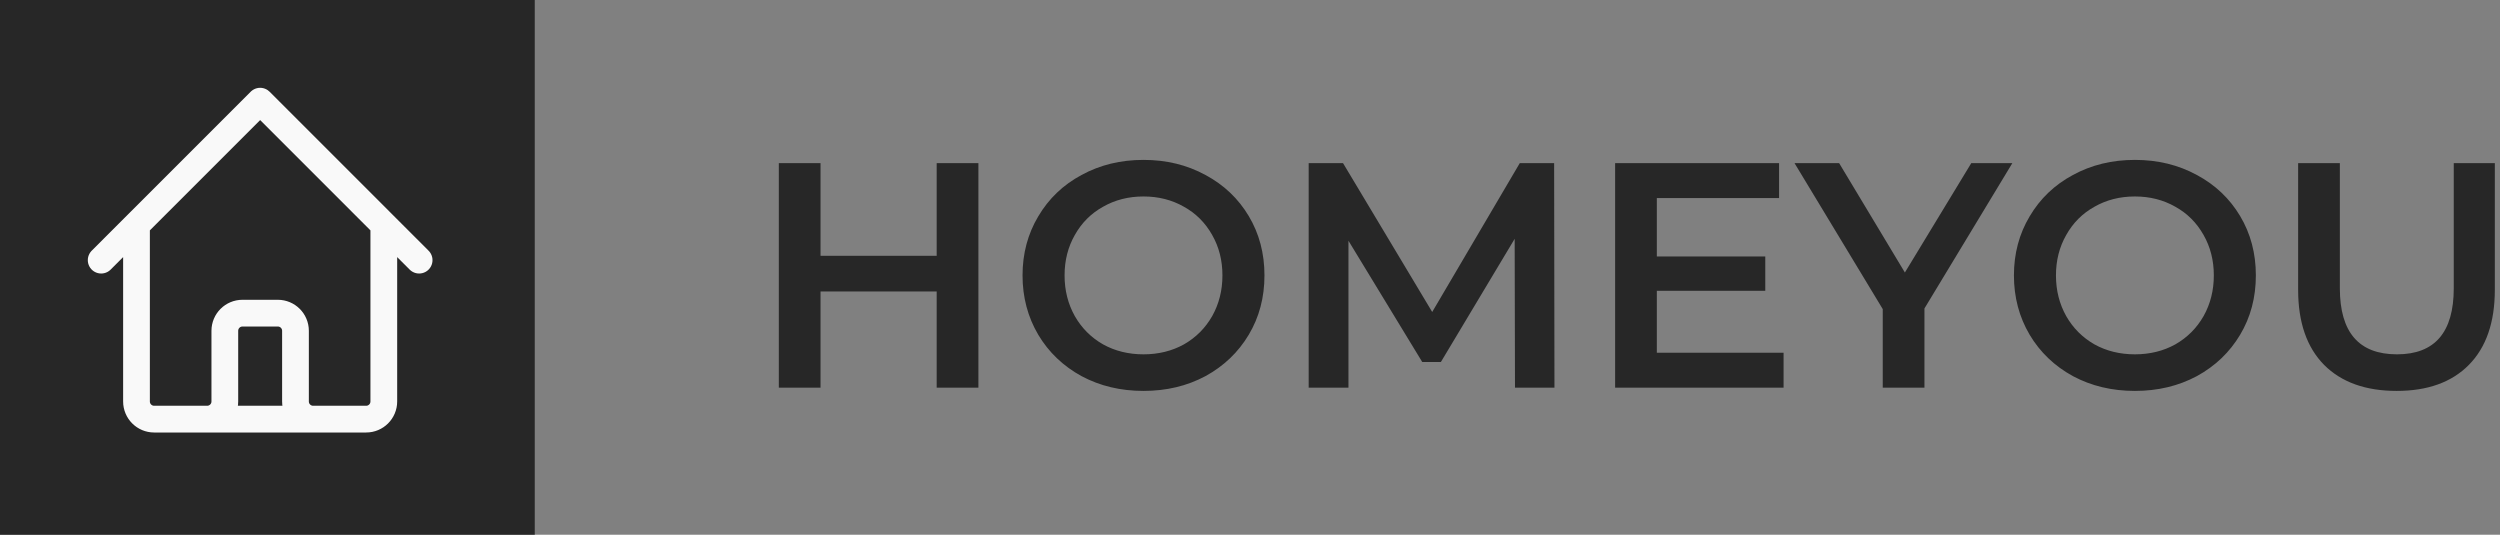 <svg width="187" height="40" viewBox="0 0 187 40" fill="none" xmlns="http://www.w3.org/2000/svg">
<rect x="0" y="0" width="187" height="40" fill="#808080" stroke="none"/>
<rect width="40" height="40" fill="#272727"/>
<path d="M7.568 19.459L10.21 16.817M10.21 16.817L19.459 7.568L28.709 16.817M10.21 16.817V30.03C10.21 30.76 10.802 31.351 11.531 31.351H15.495M28.709 16.817L31.351 19.459M28.709 16.817V30.03C28.709 30.76 28.117 31.351 27.387 31.351H23.423M15.495 31.351C16.225 31.351 16.817 30.76 16.817 30.03V24.745C16.817 24.015 17.408 23.424 18.138 23.424H20.781C21.511 23.424 22.102 24.015 22.102 24.745V30.03C22.102 30.76 22.694 31.351 23.423 31.351M15.495 31.351H23.423" stroke="#F9F9F9" stroke-width="2" stroke-linecap="round" stroke-linejoin="round"/>
<path d="M73.184 12.2V29H70.064V21.8H61.376V29H58.256V12.2H61.376V19.136H70.064V12.2H73.184ZM85.534 29.24C83.822 29.24 82.278 28.872 80.902 28.136C79.526 27.384 78.446 26.352 77.662 25.04C76.878 23.712 76.486 22.232 76.486 20.6C76.486 18.968 76.878 17.496 77.662 16.184C78.446 14.856 79.526 13.824 80.902 13.088C82.278 12.336 83.822 11.96 85.534 11.96C87.246 11.96 88.79 12.336 90.166 13.088C91.542 13.824 92.622 14.848 93.406 16.16C94.19 17.472 94.582 18.952 94.582 20.6C94.582 22.248 94.19 23.728 93.406 25.04C92.622 26.352 91.542 27.384 90.166 28.136C88.79 28.872 87.246 29.24 85.534 29.24ZM85.534 26.504C86.654 26.504 87.662 26.256 88.558 25.76C89.454 25.248 90.158 24.544 90.67 23.648C91.182 22.736 91.438 21.72 91.438 20.6C91.438 19.48 91.182 18.472 90.67 17.576C90.158 16.664 89.454 15.96 88.558 15.464C87.662 14.952 86.654 14.696 85.534 14.696C84.414 14.696 83.406 14.952 82.51 15.464C81.614 15.96 80.91 16.664 80.398 17.576C79.886 18.472 79.63 19.48 79.63 20.6C79.63 21.72 79.886 22.736 80.398 23.648C80.91 24.544 81.614 25.248 82.51 25.76C83.406 26.256 84.414 26.504 85.534 26.504ZM113.321 29L113.297 17.864L107.777 27.08H106.385L100.865 18.008V29H97.889V12.2H100.457L107.129 23.336L113.681 12.2H116.249L116.273 29H113.321ZM133.411 26.384V29H120.811V12.2H133.075V14.816H123.931V19.184H132.043V21.752H123.931V26.384H133.411ZM143.949 23.072V29H140.829V23.12L134.229 12.2H137.565L142.485 20.384L147.453 12.2H150.525L143.949 23.072ZM159.69 29.24C157.978 29.24 156.434 28.872 155.058 28.136C153.682 27.384 152.602 26.352 151.818 25.04C151.034 23.712 150.642 22.232 150.642 20.6C150.642 18.968 151.034 17.496 151.818 16.184C152.602 14.856 153.682 13.824 155.058 13.088C156.434 12.336 157.978 11.96 159.69 11.96C161.402 11.96 162.946 12.336 164.322 13.088C165.698 13.824 166.778 14.848 167.562 16.16C168.346 17.472 168.738 18.952 168.738 20.6C168.738 22.248 168.346 23.728 167.562 25.04C166.778 26.352 165.698 27.384 164.322 28.136C162.946 28.872 161.402 29.24 159.69 29.24ZM159.69 26.504C160.81 26.504 161.818 26.256 162.714 25.76C163.61 25.248 164.314 24.544 164.826 23.648C165.338 22.736 165.594 21.72 165.594 20.6C165.594 19.48 165.338 18.472 164.826 17.576C164.314 16.664 163.61 15.96 162.714 15.464C161.818 14.952 160.81 14.696 159.69 14.696C158.57 14.696 157.562 14.952 156.666 15.464C155.77 15.96 155.066 16.664 154.554 17.576C154.042 18.472 153.786 19.48 153.786 20.6C153.786 21.72 154.042 22.736 154.554 23.648C155.066 24.544 155.77 25.248 156.666 25.76C157.562 26.256 158.57 26.504 159.69 26.504ZM179.269 29.24C176.949 29.24 175.141 28.592 173.845 27.296C172.549 25.984 171.901 24.112 171.901 21.68V12.2H175.021V21.56C175.021 24.856 176.445 26.504 179.293 26.504C182.125 26.504 183.541 24.856 183.541 21.56V12.2H186.613V21.68C186.613 24.112 185.965 25.984 184.669 27.296C183.389 28.592 181.589 29.24 179.269 29.24Z" fill="#272727"/>
</svg>
